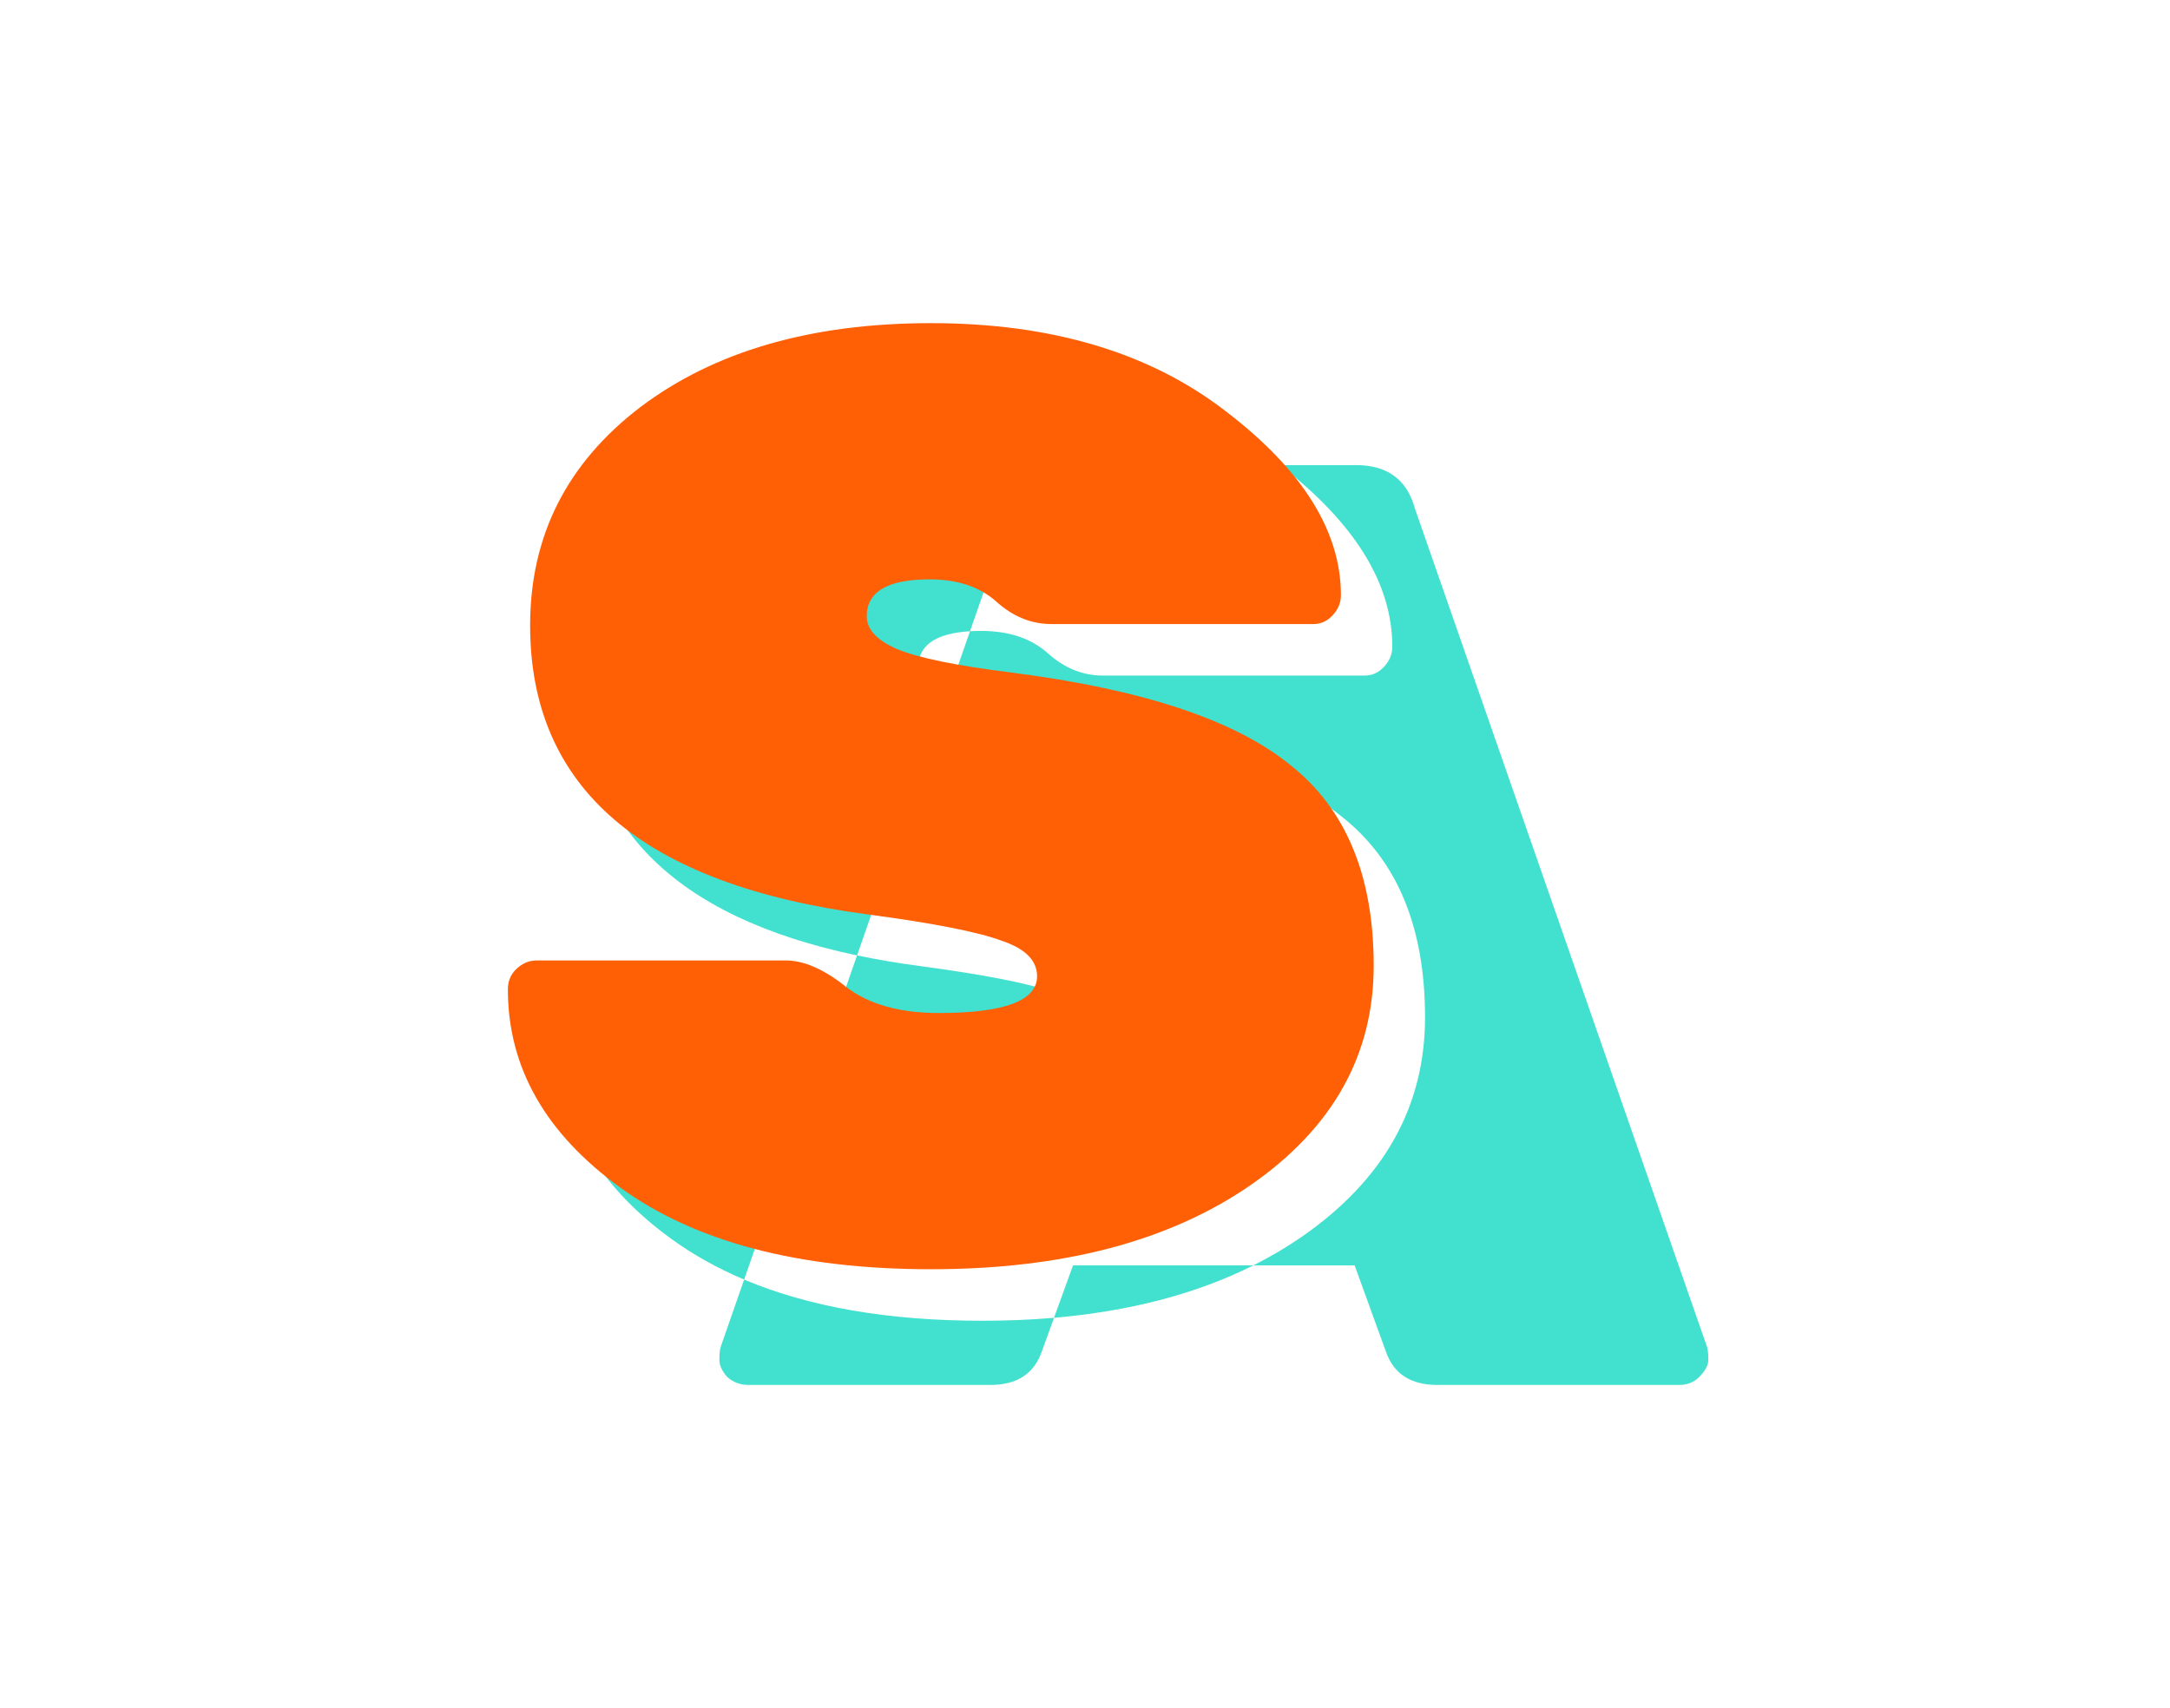 <svg width="47" height="37" viewBox="0 0 47 37" fill="none" xmlns="http://www.w3.org/2000/svg">
<mask id="mask0_16_55" style="mask-type:alpha" maskUnits="userSpaceOnUse" x="0" y="0" width="47" height="37">
<rect width="47" height="37" fill="#D9D9D9"/>
</mask>
<g mask="url(#mask0_16_55)">
<path d="M16.117 27.718C17.526 28.313 19.246 28.61 21.276 28.61C21.813 28.61 22.331 28.589 22.829 28.546L22.56 29.288C22.39 29.762 22.021 30 21.454 30H16.205C16.035 30 15.884 29.943 15.751 29.829C15.638 29.697 15.581 29.573 15.581 29.459C15.581 29.327 15.591 29.232 15.61 29.175L16.117 27.718ZM29.369 10.075C30.049 10.075 30.475 10.389 30.645 11.015L36.972 29.175C36.991 29.232 37 29.327 37 29.459C37 29.573 36.934 29.697 36.802 29.829C36.688 29.943 36.546 30 36.376 30H31.128C30.56 30 30.191 29.763 30.021 29.288L29.34 27.41H27.147C27.517 27.224 27.867 27.017 28.198 26.789C29.976 25.555 30.865 23.97 30.865 22.035C30.865 20.081 30.26 18.629 29.049 17.68C27.858 16.712 25.853 16.048 23.035 15.688C21.825 15.536 20.992 15.365 20.538 15.176C20.523 15.169 20.509 15.161 20.494 15.154L21.009 13.674C21.085 13.669 21.165 13.667 21.248 13.667C21.853 13.667 22.335 13.828 22.694 14.15C23.054 14.473 23.451 14.634 23.886 14.634H29.56C29.711 14.634 29.844 14.578 29.957 14.464C30.09 14.331 30.156 14.179 30.156 14.008C30.156 12.641 29.345 11.331 27.725 10.075H29.369ZM27.147 27.41C25.921 28.025 24.481 28.403 22.829 28.546L23.241 27.41H27.147ZM18.136 21.922L16.117 27.718C15.544 27.476 15.023 27.185 14.552 26.845C12.926 25.669 12.113 24.236 12.113 22.548C12.113 22.377 12.169 22.234 12.283 22.12C12.415 21.988 12.567 21.922 12.737 21.922H18.136ZM18.563 20.696C18.991 20.785 19.441 20.863 19.914 20.925C21.332 21.115 22.297 21.304 22.808 21.494C23.319 21.665 23.574 21.921 23.574 22.263C23.574 22.794 22.864 23.06 21.446 23.06C20.595 23.06 19.924 22.87 19.432 22.491C18.963 22.114 18.531 21.924 18.136 21.922L18.563 20.696ZM27.894 21.859H24.688L26.276 16.565L27.894 21.859ZM21.276 8.116C23.886 8.116 26.014 8.752 27.659 10.023C27.681 10.04 27.703 10.058 27.725 10.075H23.213C22.532 10.075 22.106 10.389 21.936 11.015L21.009 13.674C20.26 13.718 19.886 13.981 19.886 14.464C19.886 14.738 20.089 14.967 20.494 15.154L18.563 20.696C14.584 19.86 12.595 17.85 12.595 14.663C12.595 12.727 13.389 11.152 14.978 9.938C16.585 8.723 18.685 8.116 21.276 8.116Z" fill="#42E0CE"/>
<path d="M11.482 13.547C11.482 11.611 12.277 10.036 13.865 8.822C15.473 7.607 17.572 7 20.163 7C22.773 7 24.901 7.636 26.547 8.907C28.211 10.178 29.043 11.507 29.043 12.892C29.043 13.063 28.977 13.215 28.845 13.348C28.731 13.461 28.599 13.518 28.448 13.518H22.773C22.338 13.518 21.941 13.357 21.582 13.034C21.223 12.712 20.74 12.55 20.135 12.55C19.227 12.55 18.773 12.816 18.773 13.348C18.773 13.632 18.991 13.869 19.426 14.059C19.88 14.249 20.712 14.42 21.922 14.571C24.741 14.932 26.745 15.596 27.937 16.564C29.147 17.513 29.753 18.964 29.753 20.919C29.753 22.854 28.864 24.439 27.086 25.672C25.327 26.887 23.019 27.494 20.163 27.494C17.308 27.494 15.066 26.906 13.44 25.729C11.813 24.553 11 23.12 11 21.431C11 21.26 11.057 21.118 11.17 21.004C11.303 20.871 11.454 20.805 11.624 20.805H17.014C17.412 20.805 17.847 20.995 18.32 21.374C18.811 21.754 19.483 21.944 20.334 21.944C21.752 21.944 22.462 21.678 22.462 21.147C22.462 20.805 22.206 20.549 21.695 20.378C21.185 20.188 20.22 19.998 18.802 19.809C13.922 19.164 11.482 17.076 11.482 13.547Z" fill="#FF5F05"/>
</g>
</svg>
